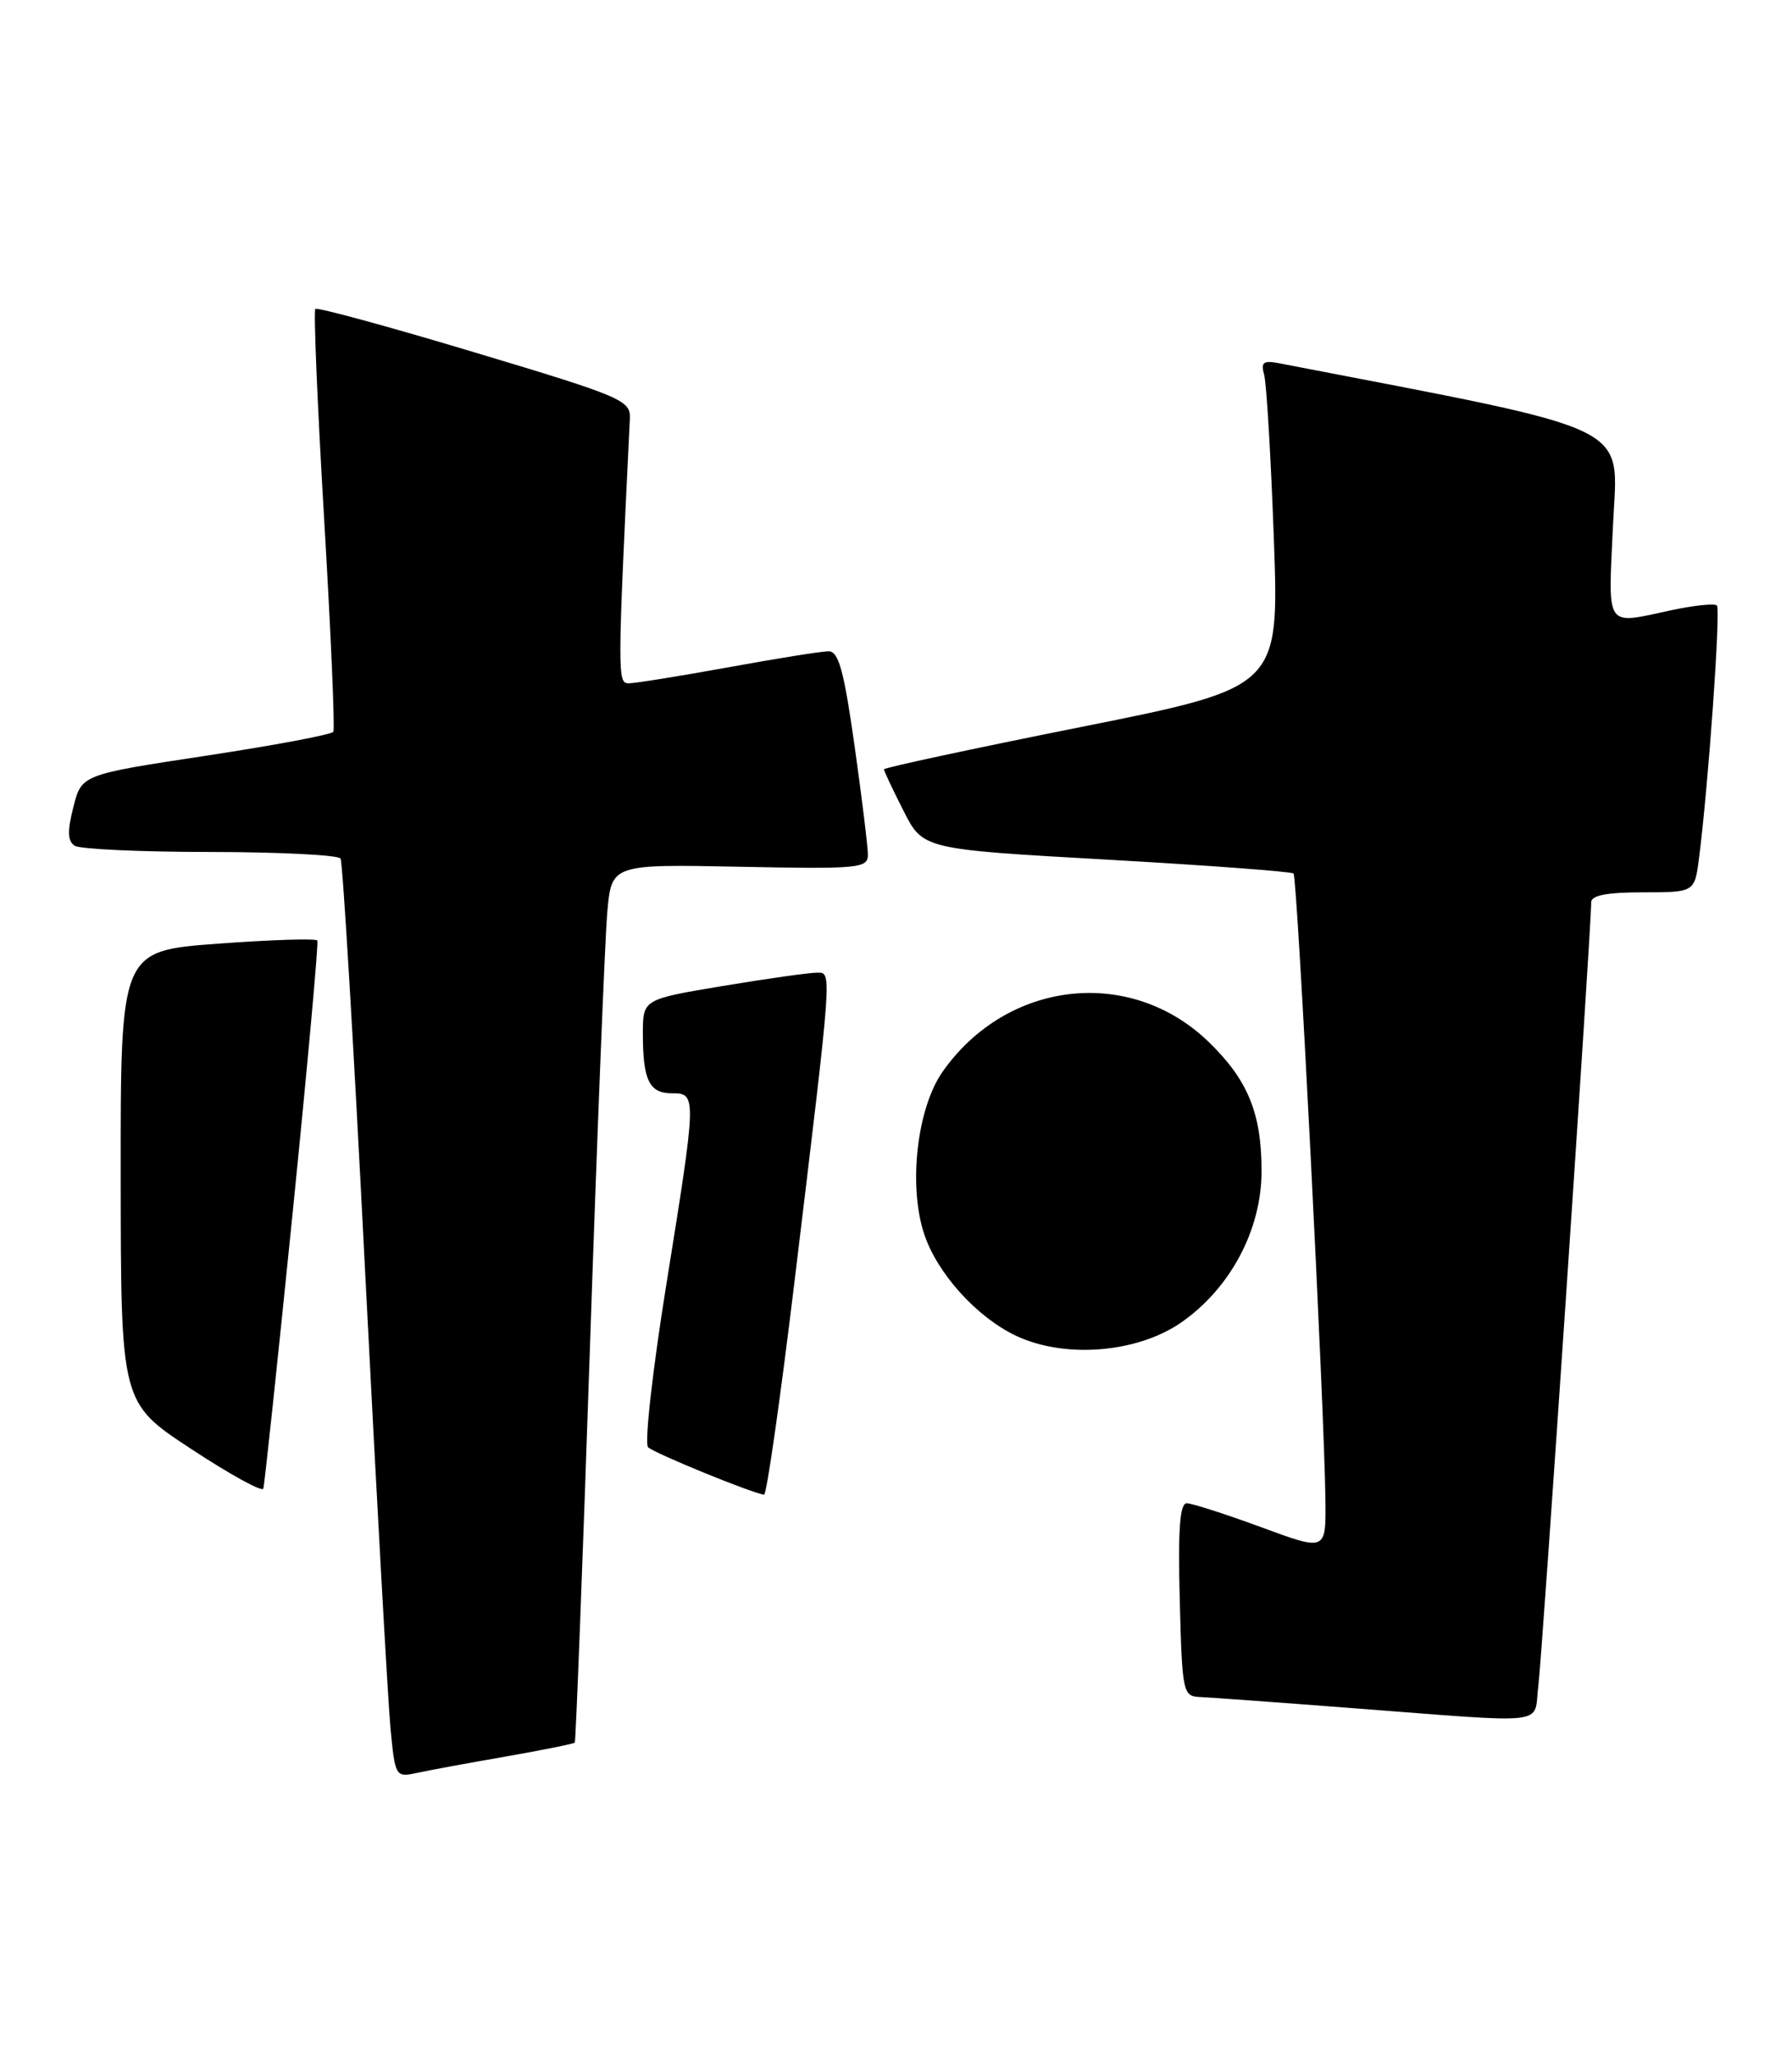 <?xml version="1.0" encoding="UTF-8" standalone="no"?>
<!DOCTYPE svg PUBLIC "-//W3C//DTD SVG 1.1//EN" "http://www.w3.org/Graphics/SVG/1.1/DTD/svg11.dtd" >
<svg xmlns="http://www.w3.org/2000/svg" xmlns:xlink="http://www.w3.org/1999/xlink" version="1.1" viewBox="0 0 223 256">
 <g >
 <path fill="currentColor"
d=" M 62.90 218.51 C 67.51 217.70 71.40 216.92 71.53 216.77 C 71.65 216.62 72.50 194.68 73.40 168.00 C 74.30 141.32 75.28 116.80 75.57 113.50 C 76.10 107.50 76.10 107.50 92.05 107.82 C 106.92 108.12 108.00 108.01 108.00 106.32 C 108.00 105.32 107.25 99.21 106.34 92.75 C 105.01 83.36 104.36 81.00 103.09 81.02 C 102.22 81.02 96.59 81.92 90.58 83.02 C 84.57 84.11 79.02 85.00 78.24 85.00 C 76.83 85.00 76.83 84.12 78.38 52.09 C 78.49 49.80 77.48 49.36 59.08 43.84 C 48.40 40.63 39.47 38.20 39.24 38.43 C 39.01 38.66 39.50 50.45 40.34 64.62 C 41.18 78.80 41.69 90.68 41.48 91.03 C 41.26 91.38 34.13 92.72 25.62 94.01 C 10.15 96.36 10.15 96.36 9.13 100.40 C 8.36 103.41 8.41 104.64 9.30 105.21 C 9.96 105.63 17.56 105.98 26.19 105.98 C 34.82 105.99 42.10 106.36 42.38 106.80 C 42.65 107.24 44.03 130.30 45.43 158.05 C 46.84 185.80 48.26 211.34 48.58 214.81 C 49.16 221.02 49.22 221.11 51.84 220.55 C 53.30 220.23 58.28 219.31 62.90 218.51 Z  M 191.43 209.75 C 191.92 205.94 198.04 115.30 198.01 112.25 C 198.00 111.38 199.95 111.00 204.44 111.00 C 210.88 111.00 210.88 111.00 211.43 106.75 C 212.59 97.70 214.15 75.81 213.65 75.32 C 213.37 75.04 210.83 75.30 208.02 75.90 C 199.63 77.70 200.12 78.42 200.73 65.24 C 201.32 52.50 204.16 53.87 159.14 45.18 C 157.21 44.81 156.88 45.07 157.31 46.61 C 157.61 47.65 158.15 56.83 158.52 67.00 C 159.19 85.50 159.19 85.50 134.60 90.42 C 121.07 93.12 110.00 95.50 110.00 95.70 C 110.00 95.90 111.09 98.22 112.43 100.85 C 114.85 105.64 114.85 105.64 137.68 106.93 C 150.23 107.64 160.71 108.42 160.97 108.66 C 161.45 109.12 164.83 175.52 164.94 186.72 C 165.00 192.95 165.00 192.95 156.93 189.97 C 152.49 188.34 148.33 187.00 147.68 187.00 C 146.82 187.00 146.58 190.26 146.81 199.00 C 147.11 210.55 147.20 211.00 149.31 211.10 C 150.51 211.15 158.93 211.76 168.00 212.46 C 193.40 214.39 190.79 214.70 191.43 209.75 Z  M 36.41 150.95 C 38.27 132.55 39.65 117.27 39.49 117.00 C 39.32 116.72 33.75 116.90 27.09 117.39 C 15.00 118.29 15.00 118.29 15.02 146.39 C 15.04 174.50 15.04 174.50 23.77 180.23 C 28.57 183.39 32.62 185.62 32.77 185.18 C 32.91 184.75 34.55 169.35 36.41 150.95 Z  M 98.83 159.75 C 103.66 119.76 103.57 121.00 101.60 121.00 C 100.67 121.00 95.43 121.74 89.95 122.65 C 80.00 124.31 80.00 124.31 80.00 128.57 C 80.00 134.37 80.79 136.00 83.61 136.00 C 86.72 136.00 86.71 136.20 82.91 159.85 C 81.20 170.49 80.18 179.57 80.65 180.03 C 81.40 180.77 93.59 185.75 95.08 185.93 C 95.40 185.97 97.08 174.19 98.83 159.75 Z  M 146.99 164.51 C 153.10 160.27 156.98 152.99 156.99 145.72 C 157.00 138.52 155.31 134.37 150.44 129.64 C 140.69 120.17 125.28 121.90 117.27 133.36 C 114.11 137.89 113.02 147.50 115.00 153.49 C 116.62 158.41 121.58 163.89 126.49 166.19 C 132.56 169.03 141.53 168.29 146.99 164.51 Z "/>
</g>
</svg>